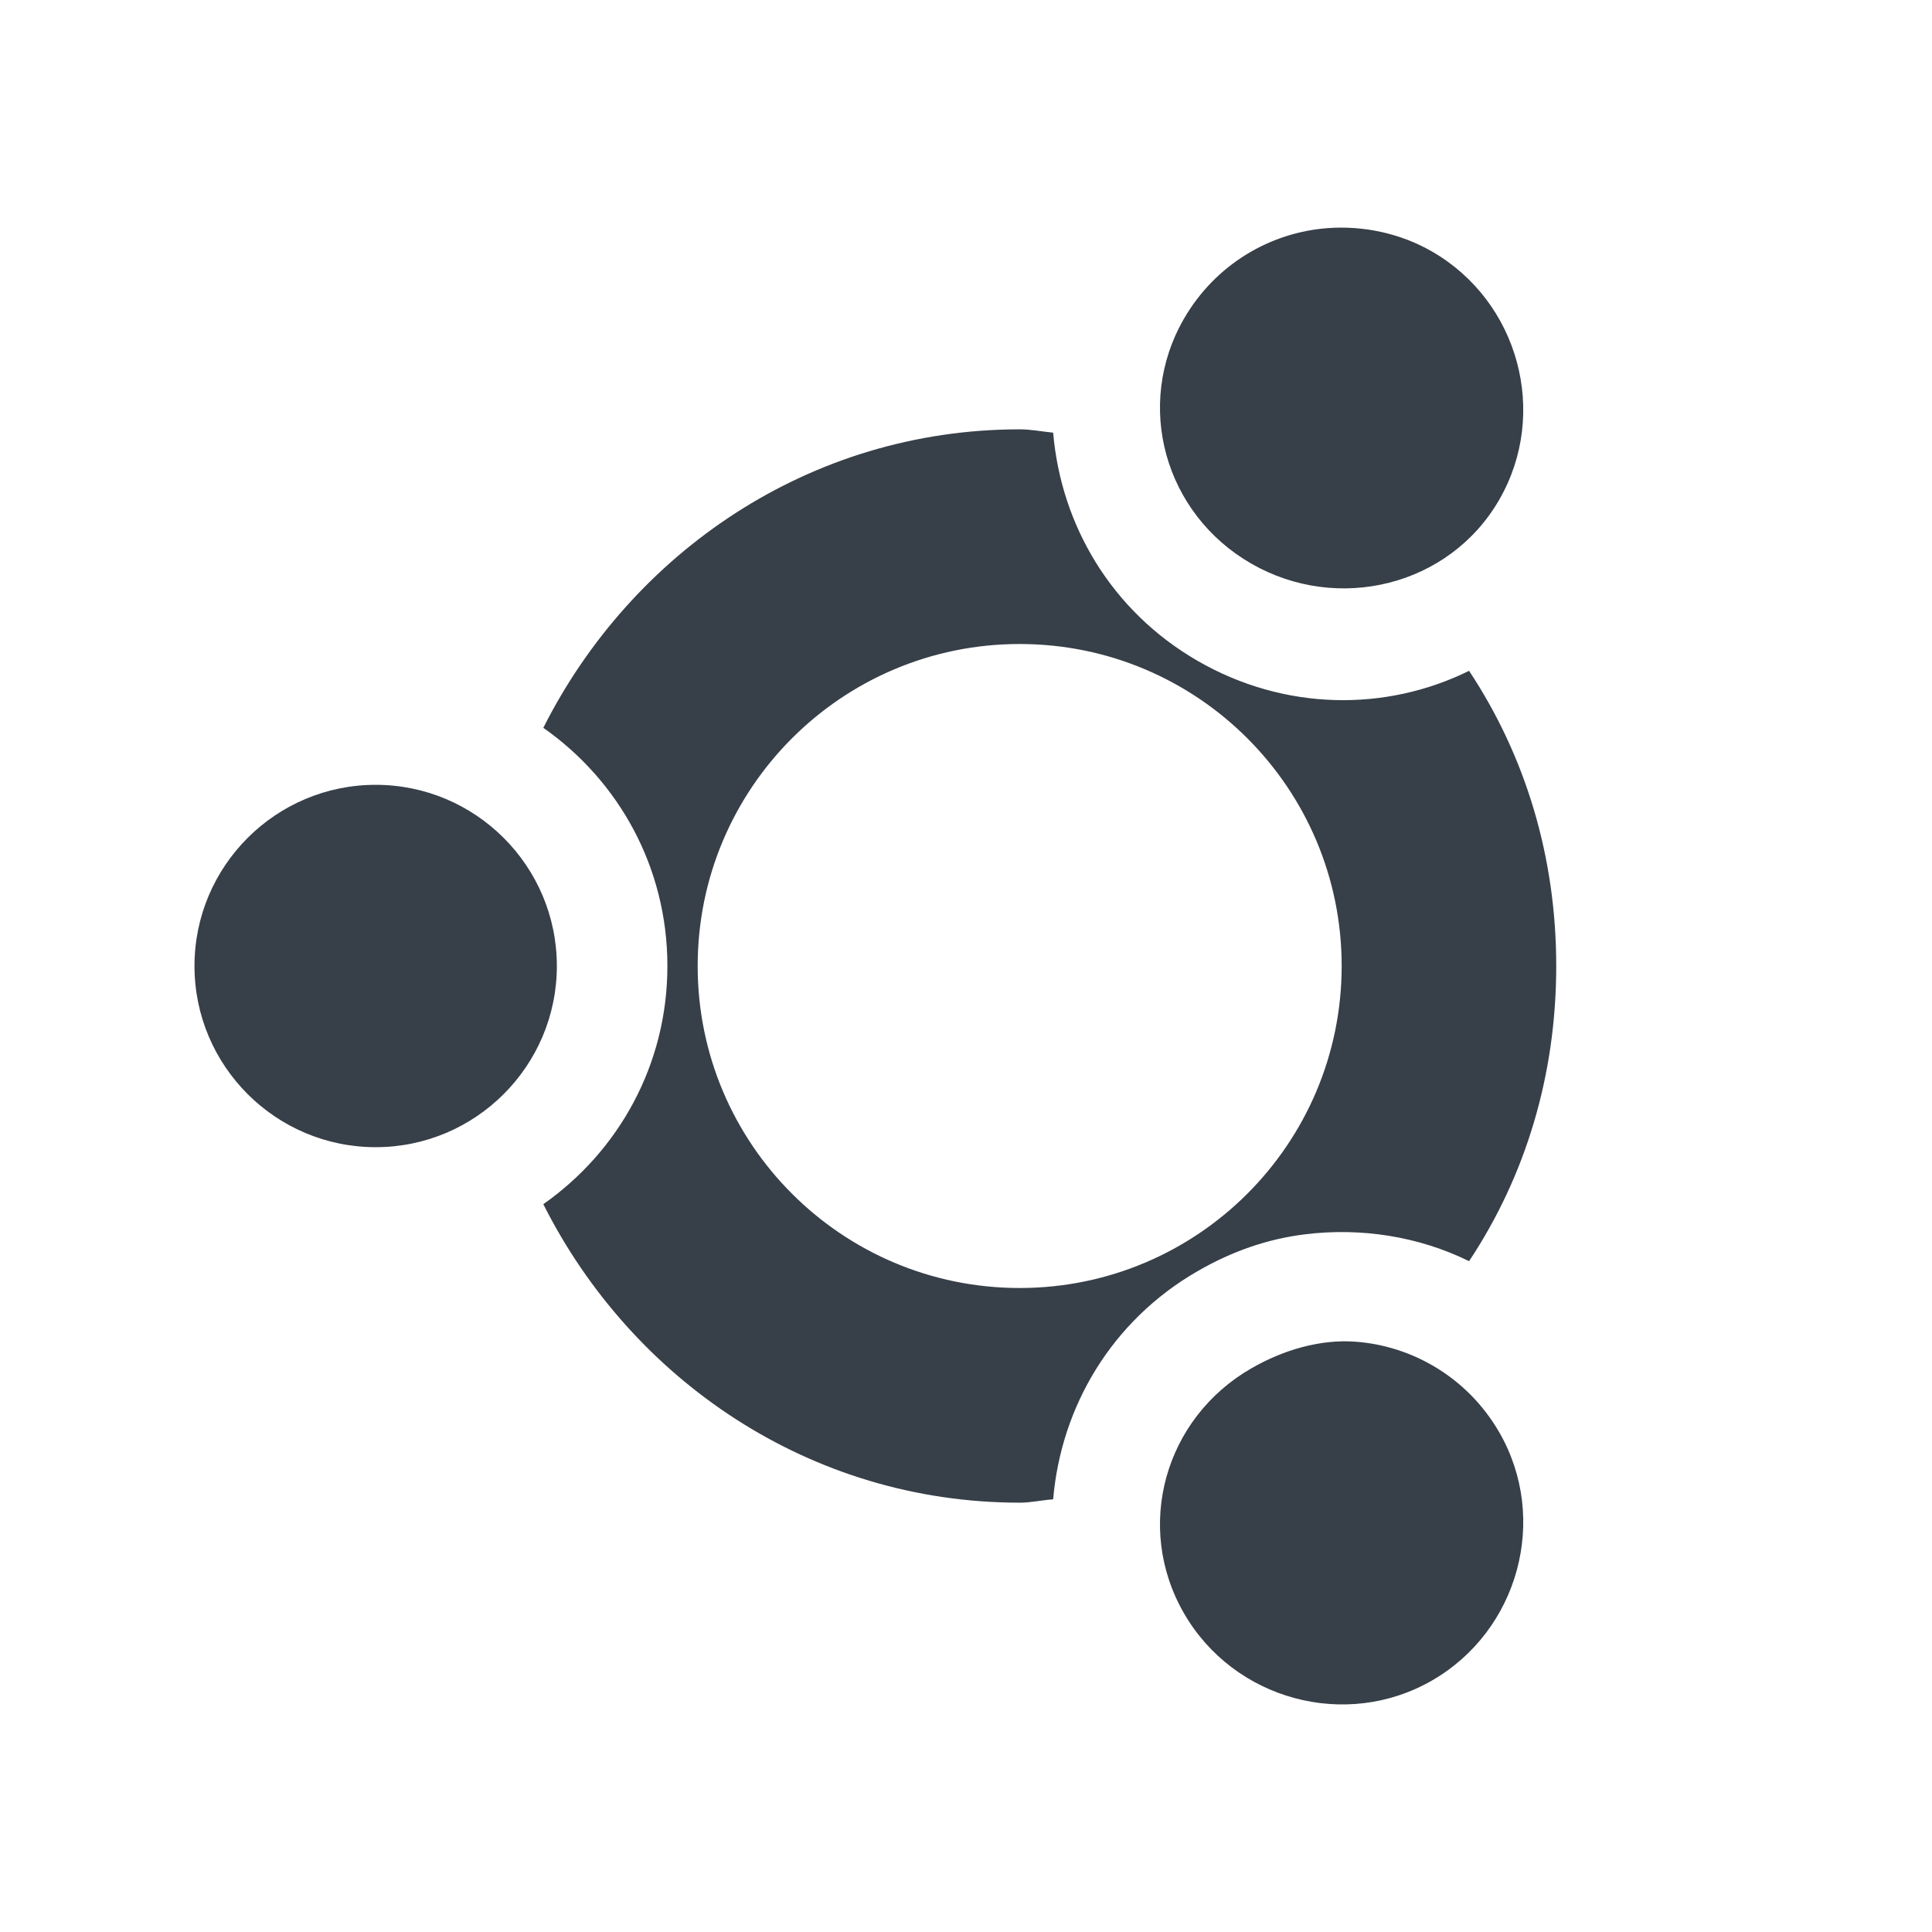 <?xml version="1.0" encoding="UTF-8" standalone="no"?>
<!-- Created with Inkscape (http://www.inkscape.org/) -->
<svg xmlns:dc="http://purl.org/dc/elements/1.1/" xmlns:cc="http://creativecommons.org/ns#" xmlns:rdf="http://www.w3.org/1999/02/22-rdf-syntax-ns#" xmlns:svg="http://www.w3.org/2000/svg" xmlns="http://www.w3.org/2000/svg" xmlns:sodipodi="http://sodipodi.sourceforge.net/DTD/sodipodi-0.dtd" xmlns:inkscape="http://www.inkscape.org/namespaces/inkscape" width="18" height="18" id="svg27665" version="1.1" inkscape:version="0.48.4 r9939" sodipodi:docname="ubuntu-logo.svg">
  <defs id="defs27667"/>
  <sodipodi:namedview id="base" pagecolor="#ffffff" bordercolor="#666666" borderopacity="1.0" inkscape:pageopacity="0.0" inkscape:pageshadow="2" inkscape:zoom="32.000001" inkscape:cx="8.2694079" inkscape:cy="7.7325045" inkscape:document-units="px" inkscape:current-layer="layer1" showgrid="true" inkscape:window-width="1920" inkscape:window-height="1025" inkscape:window-x="-2" inkscape:window-y="32" inkscape:window-maximized="1" inkscape:snap-bbox="true" inkscape:bbox-paths="true" inkscape:bbox-nodes="true" inkscape:snap-bbox-edge-midpoints="true" inkscape:snap-bbox-midpoints="true" inkscape:object-paths="true" inkscape:snap-intersection-paths="true" inkscape:object-nodes="true" inkscape:snap-smooth-nodes="true" inkscape:snap-midpoints="true" inkscape:snap-object-midpoints="true" inkscape:snap-center="true" inkscape:snap-global="true" showguides="false" inkscape:guide-bbox="true" fit-margin-top="0" fit-margin-left="0" fit-margin-right="0" fit-margin-bottom="0" inkscape:showpageshadow="false">
    <inkscape:grid type="xygrid" id="grid3469" empspacing="5" visible="true" enabled="true" snapvisiblegridlinesonly="true" originx="1.4067697e-05px" originy="719px"/>
    <sodipodi:guide orientation="1,0" position="11,19" id="guide3782"/>
    <sodipodi:guide orientation="0,1" position="19,30" id="guide3784"/>
  </sodipodi:namedview>
  <g inkscape:label="Camada 1" inkscape:groupmode="layer" id="layer1" transform="translate(1356.208,-1760.691)">
    <path id="path2986" d="m -1344.833,1761.816 c -0.54,0.038 -1.053,0.34 -1.344,0.844 -0.465,0.806 -0.181,1.816 0.625,2.281 0.806,0.465 1.847,0.212 2.312,-0.594 0.465,-0.806 0.181,-1.847 -0.625,-2.312 -0.302,-0.174 -0.645,-0.242 -0.969,-0.219 z m -2.875,1.875 c -1.954,0 -3.615,1.147 -4.438,2.781 0.702,0.492 1.156,1.299 1.156,2.219 0,0.92 -0.454,1.726 -1.156,2.219 0.822,1.634 2.483,2.781 4.438,2.781 0.108,0 0.206,-0.024 0.312,-0.031 0.073,-0.861 0.543,-1.663 1.344,-2.125 0.324,-0.187 0.65,-0.3 1,-0.344 0.525,-0.065 1.061,0.019 1.531,0.25 0.525,-0.791 0.812,-1.73 0.812,-2.75 0,-1.02 -0.288,-1.959 -0.812,-2.75 -0.778,0.383 -1.72,0.374 -2.531,-0.094 -0.801,-0.463 -1.271,-1.264 -1.344,-2.125 -0.106,-0.01 -0.204,-0.031 -0.312,-0.031 z m 0,2 c 1.657,0 3,1.343 3,3 0,1.657 -1.343,3 -3,3 -1.657,0 -3,-1.343 -3,-3 0,-1.657 1.343,-3 3,-3 z m -6,1.312 c -0.931,0 -1.688,0.757 -1.688,1.688 0,0.931 0.757,1.688 1.688,1.688 0.931,0 1.688,-0.757 1.688,-1.688 0,-0.931 -0.757,-1.688 -1.688,-1.688 z m 9.125,5.188 c -0.324,-0.023 -0.666,0.075 -0.969,0.25 -0.806,0.465 -1.09,1.475 -0.625,2.281 0.465,0.806 1.507,1.09 2.312,0.625 0.806,-0.465 1.09,-1.507 0.625,-2.312 -0.291,-0.504 -0.804,-0.806 -1.344,-0.844 z" style="color:#000000;fill:#27303a;fill-opacity:0.923;fill-rule:nonzero;stroke:none;stroke-width:2;marker:none;visibility:visible;display:inline;overflow:visible;enable-background:accumulate" inkscape:connector-curvature="0" transform="translate(1,1)"/>
  </g>
</svg>
